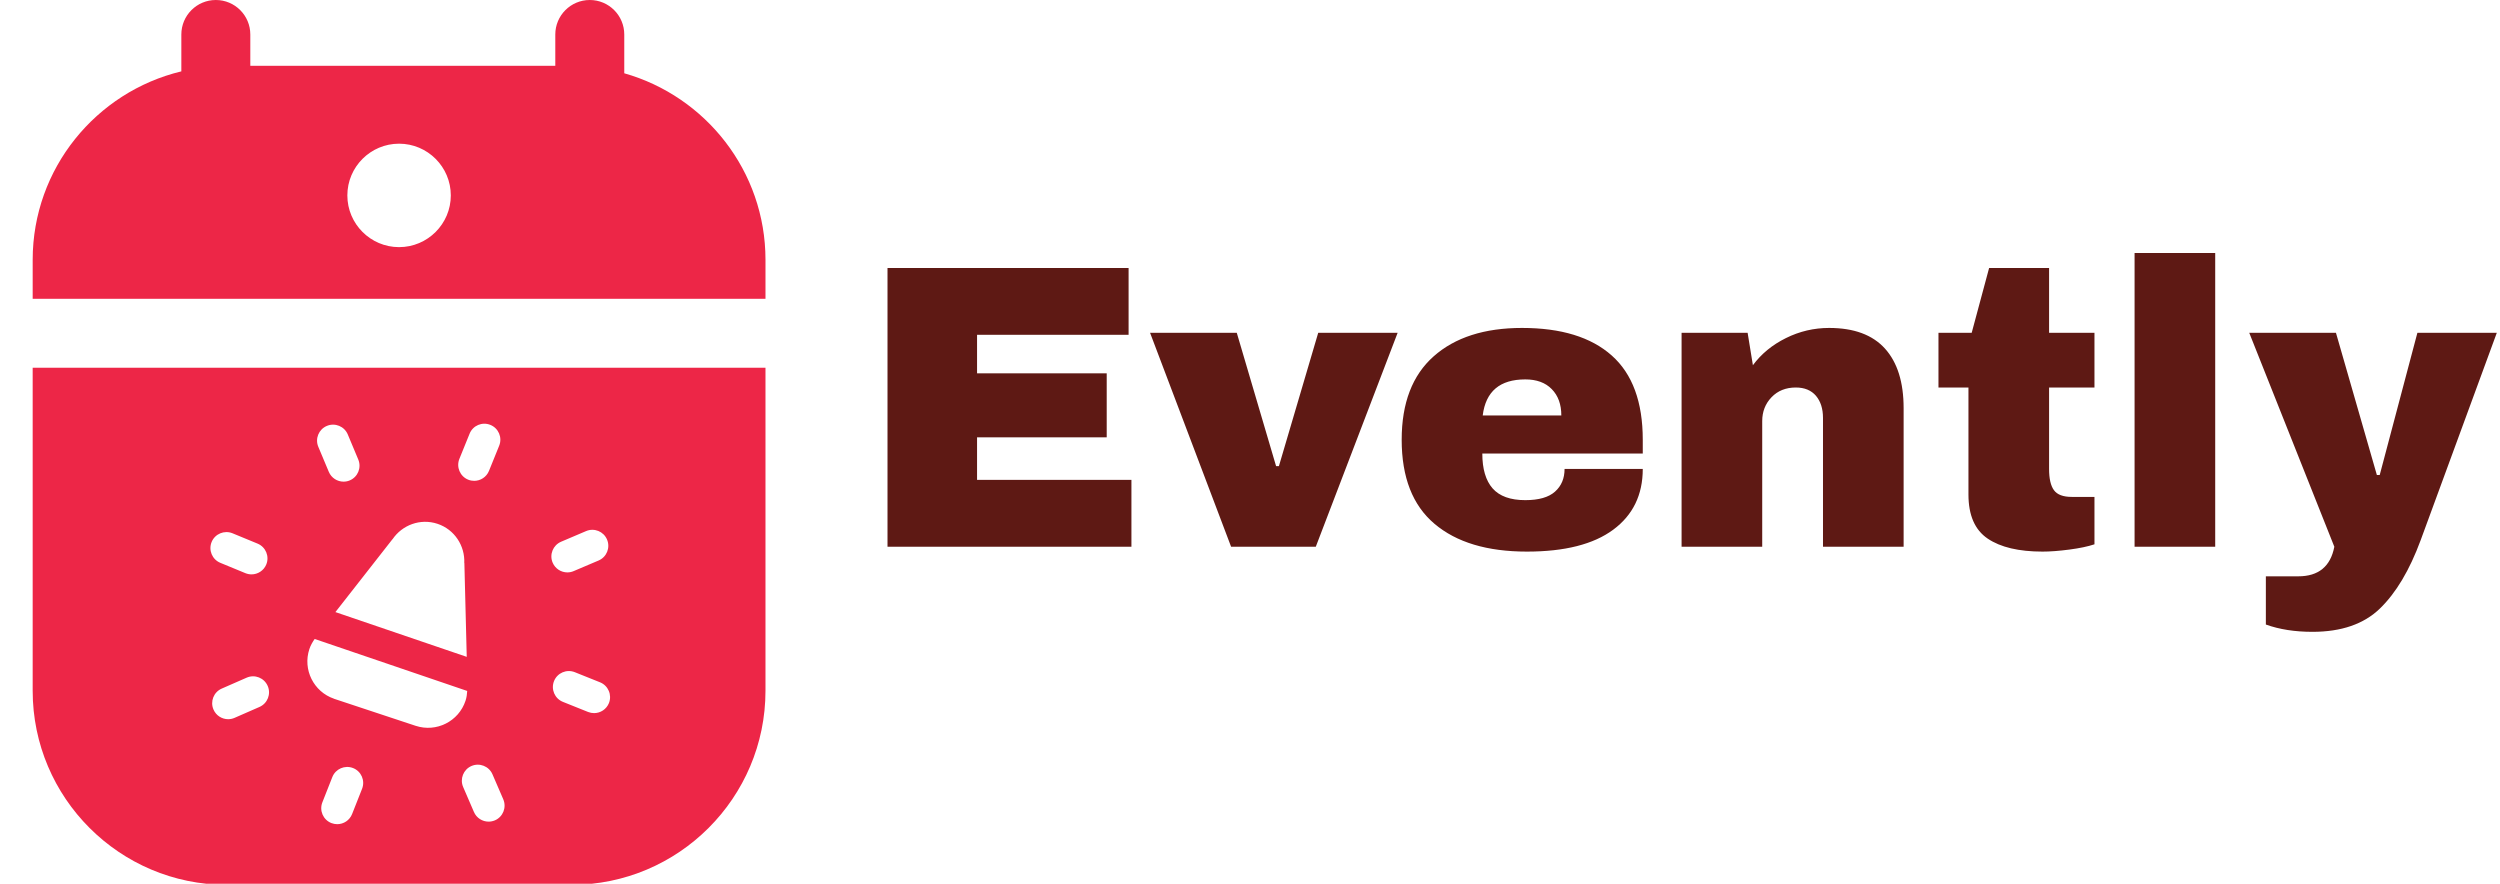 <svg xmlns="http://www.w3.org/2000/svg" version="1.1" xmlns:xlink="http://www.w3.org/1999/xlink" xmlns:svgjs="http://svgjs.dev/svgjs" width="2000" height="707" viewBox="0 0 2000 707"><g transform="matrix(1,0,0,1,-1.212,0.427)"><svg viewBox="0 0 396 140" data-background-color="#ffffff" preserveAspectRatio="xMidYMid meet" height="707" width="2000" xmlns="http://www.w3.org/2000/svg" xmlns:xlink="http://www.w3.org/1999/xlink"><g id="tight-bounds" transform="matrix(1,0,0,1,0.24,-0.085)"><svg viewBox="0 0 395.52 140.169" height="140.169" width="395.52"><g><svg viewBox="0 0 613.595 217.453" height="140.169" width="395.52"><g transform="matrix(1,0,0,1,218.075,62.174)"><svg viewBox="0 0 395.52 93.105" height="93.105" width="395.52"><g id="textblocktransform"><svg viewBox="0 0 395.52 93.105" height="93.105" width="395.52" id="textblock"><g><svg viewBox="0 0 395.52 93.105" height="93.105" width="395.52"><g transform="matrix(1,0,0,1,0,0)"><svg width="395.52" viewBox="3.7 -36.25 198.59 46.75" height="93.105" data-palette-color="#5e1914"><path d="M3.7 0L3.7-34.4 33.45-34.4 33.45-26.15 14.75-26.15 14.75-21.4 30.75-21.4 30.75-13.5 14.75-13.5 14.75-8.25 33.8-8.25 33.8 0 3.7 0ZM56.55 0L46.1 0 36.1-26.4 46.8-26.4 51.65-9.95 52-9.95 56.85-26.4 66.65-26.4 56.55 0ZM82-27Q89.25-27 93.07-23.6 96.9-20.2 96.9-13.2L96.9-13.2 96.9-11.5 77.1-11.5Q77.1-8.65 78.37-7.2 79.65-5.75 82.4-5.75L82.4-5.75Q84.9-5.75 86.07-6.8 87.25-7.85 87.25-9.6L87.25-9.6 96.9-9.6Q96.9-4.8 93.25-2.1 89.6 0.6 82.6 0.6L82.6 0.6Q75.25 0.6 71.2-2.83 67.15-6.25 67.15-13.2L67.15-13.2Q67.15-20 71.1-23.5 75.05-27 82-27L82-27ZM82.4-20.65Q77.7-20.65 77.15-16.2L77.15-16.2 86.85-16.2Q86.85-18.25 85.67-19.45 84.5-20.65 82.4-20.65L82.4-20.65ZM119.89-27Q124.49-27 126.79-24.45 129.09-21.9 129.09-17.1L129.09-17.1 129.09 0 119.14 0 119.14-15.9Q119.14-17.6 118.27-18.63 117.39-19.65 115.79-19.65L115.79-19.65Q113.94-19.65 112.79-18.45 111.64-17.25 111.64-15.5L111.64-15.5 111.64 0 101.69 0 101.69-26.4 109.84-26.4 110.49-22.4Q112.04-24.5 114.57-25.75 117.09-27 119.89-27L119.89-27ZM147.04-26.4L152.64-26.4 152.64-19.65 147.04-19.65 147.04-9.6Q147.04-7.8 147.64-6.98 148.24-6.15 149.84-6.15L149.84-6.15 152.64-6.15 152.64-0.3Q151.44 0.1 149.54 0.35 147.64 0.6 146.24 0.6L146.24 0.6Q141.84 0.6 139.47-1 137.09-2.6 137.09-6.45L137.09-6.45 137.09-19.65 133.39-19.65 133.39-26.4 137.49-26.4 139.64-34.4 147.04-34.4 147.04-26.4ZM167.54 0L157.59 0 157.59-36.25 167.54-36.25 167.54 0ZM192.89-0.8Q190.84 4.75 187.86 7.63 184.89 10.5 179.54 10.5L179.54 10.5Q176.29 10.5 173.79 9.6L173.79 9.6 173.79 3.65 177.79 3.65Q181.54 3.65 182.24 0L182.24 0 171.74-26.4 182.44-26.4 187.49-8.85 187.84-8.85 192.49-26.4 202.29-26.4 192.89-0.8Z" opacity="1" transform="matrix(1,0,0,1,0,0)" fill="#5e1914" class="wordmark-text-0" data-fill-palette-color="primary" id="text-0"></path></svg></g></svg></g></svg></g></svg></g><g><svg viewBox="0 0 196.095 217.453" height="217.453" width="196.095"><g><svg xmlns="http://www.w3.org/2000/svg" xmlns:xlink="http://www.w3.org/1999/xlink" version="1.1" x="8" y="0" viewBox="18.75 14.342 42.5 51.316" enable-background="new 0 0 80 80" xml:space="preserve" height="217.453" width="180.095" class="icon-icon-0" data-fill-palette-color="accent" id="icon-0"><g fill="#ed2647" data-fill-palette-color="accent"><path d="M53.06 18.592v-2.25c0-1.104-0.896-2-2-2s-2 0.896-2 2v1.816H31.372v-1.816c0-1.104-0.896-2-2-2s-2 0.896-2 2v2.139c-4.938 1.188-8.622 5.631-8.622 10.928v2.261h42.5v-2.261C61.25 24.267 57.778 19.93 53.06 18.592zM40 28.675c-1.653 0-3-1.346-3-3s1.347-3 3-3 3 1.346 3 3S41.653 28.675 40 28.675z" fill="#ed2647" data-fill-palette-color="accent"></path><path d="M18.75 54.408c0 6.203 5.047 11.25 11.25 11.25h20c6.203 0 11.25-5.047 11.25-11.25V35.67h-42.5V54.408zM37.854 60.088l-0.579 1.466c-0.144 0.364-0.493 0.587-0.862 0.587-0.113 0-0.229-0.021-0.34-0.064-0.477-0.188-0.71-0.727-0.522-1.203l0.578-1.466c0.188-0.476 0.726-0.708 1.202-0.522C37.808 59.073 38.041 59.611 37.854 60.088zM52.171 55.119C52.024 55.48 51.678 55.7 51.31 55.7c-0.114 0-0.23-0.021-0.344-0.065l-1.464-0.587c-0.476-0.19-0.706-0.73-0.516-1.206 0.19-0.475 0.729-0.705 1.205-0.516l1.464 0.587C52.13 54.104 52.36 54.643 52.171 55.119zM49.397 45.76l1.449-0.617c0.472-0.201 1.015 0.018 1.215 0.49 0.201 0.471-0.019 1.015-0.488 1.215l-1.451 0.617c-0.117 0.051-0.24 0.074-0.362 0.074-0.36 0-0.702-0.211-0.853-0.564C48.706 46.505 48.927 45.96 49.397 45.76zM45.56 61.918c-0.12 0.051-0.245 0.076-0.368 0.076-0.358 0-0.7-0.209-0.851-0.56l-0.625-1.448c-0.203-0.47 0.014-1.016 0.482-1.219 0.471-0.203 1.016 0.014 1.219 0.484l0.625 1.447C46.245 61.17 46.028 61.715 45.56 61.918zM43.497 40.955l0.592-1.459c0.191-0.476 0.73-0.705 1.205-0.512 0.475 0.191 0.704 0.732 0.512 1.206l-0.591 1.46c-0.146 0.361-0.493 0.579-0.858 0.579-0.116 0-0.234-0.021-0.348-0.067C43.534 41.97 43.306 41.43 43.497 40.955zM39.618 45.62c0.559-0.829 1.613-1.229 2.607-0.9S43.828 46 43.781 47l0.006-0.002 0.137 5.439-7.617-2.596 3.308-4.225L39.618 45.62zM35.812 39.043c0.471-0.199 1.016 0.024 1.213 0.496l0.608 1.453c0.198 0.472-0.023 1.015-0.495 1.212-0.117 0.05-0.24 0.072-0.359 0.072-0.361 0-0.705-0.214-0.854-0.568l-0.609-1.452C35.117 39.783 35.339 39.24 35.812 39.043zM34.797 51.986c0.072-0.217 0.183-0.408 0.308-0.586l8.846 3.014c-0.01 0.189-0.035 0.381-0.098 0.57-0.396 1.197-1.691 1.848-2.889 1.453 0 0 0 0-0.002 0l-4.738-1.57v-0.003C35.044 54.459 34.403 53.175 34.797 51.986zM31.902 55.343l-1.444 0.632c-0.12 0.053-0.247 0.078-0.37 0.078-0.357 0-0.698-0.207-0.85-0.557-0.206-0.469 0.009-1.015 0.478-1.219l1.445-0.633c0.47-0.207 1.015 0.011 1.219 0.479C32.586 54.592 32.371 55.139 31.902 55.343zM29.129 45.774c0.195-0.473 0.74-0.696 1.21-0.504l1.455 0.6c0.473 0.196 0.699 0.737 0.504 1.21-0.147 0.357-0.493 0.574-0.857 0.574-0.117 0-0.237-0.023-0.353-0.07l-1.455-0.6C29.159 46.789 28.935 46.248 29.129 45.774z" fill="#ed2647" data-fill-palette-color="accent"></path></g></svg></g></svg></g></svg></g><defs></defs></svg><rect width="395.52" height="140.169" fill="none" stroke="none" visibility="hidden"></rect></g></svg></g></svg>